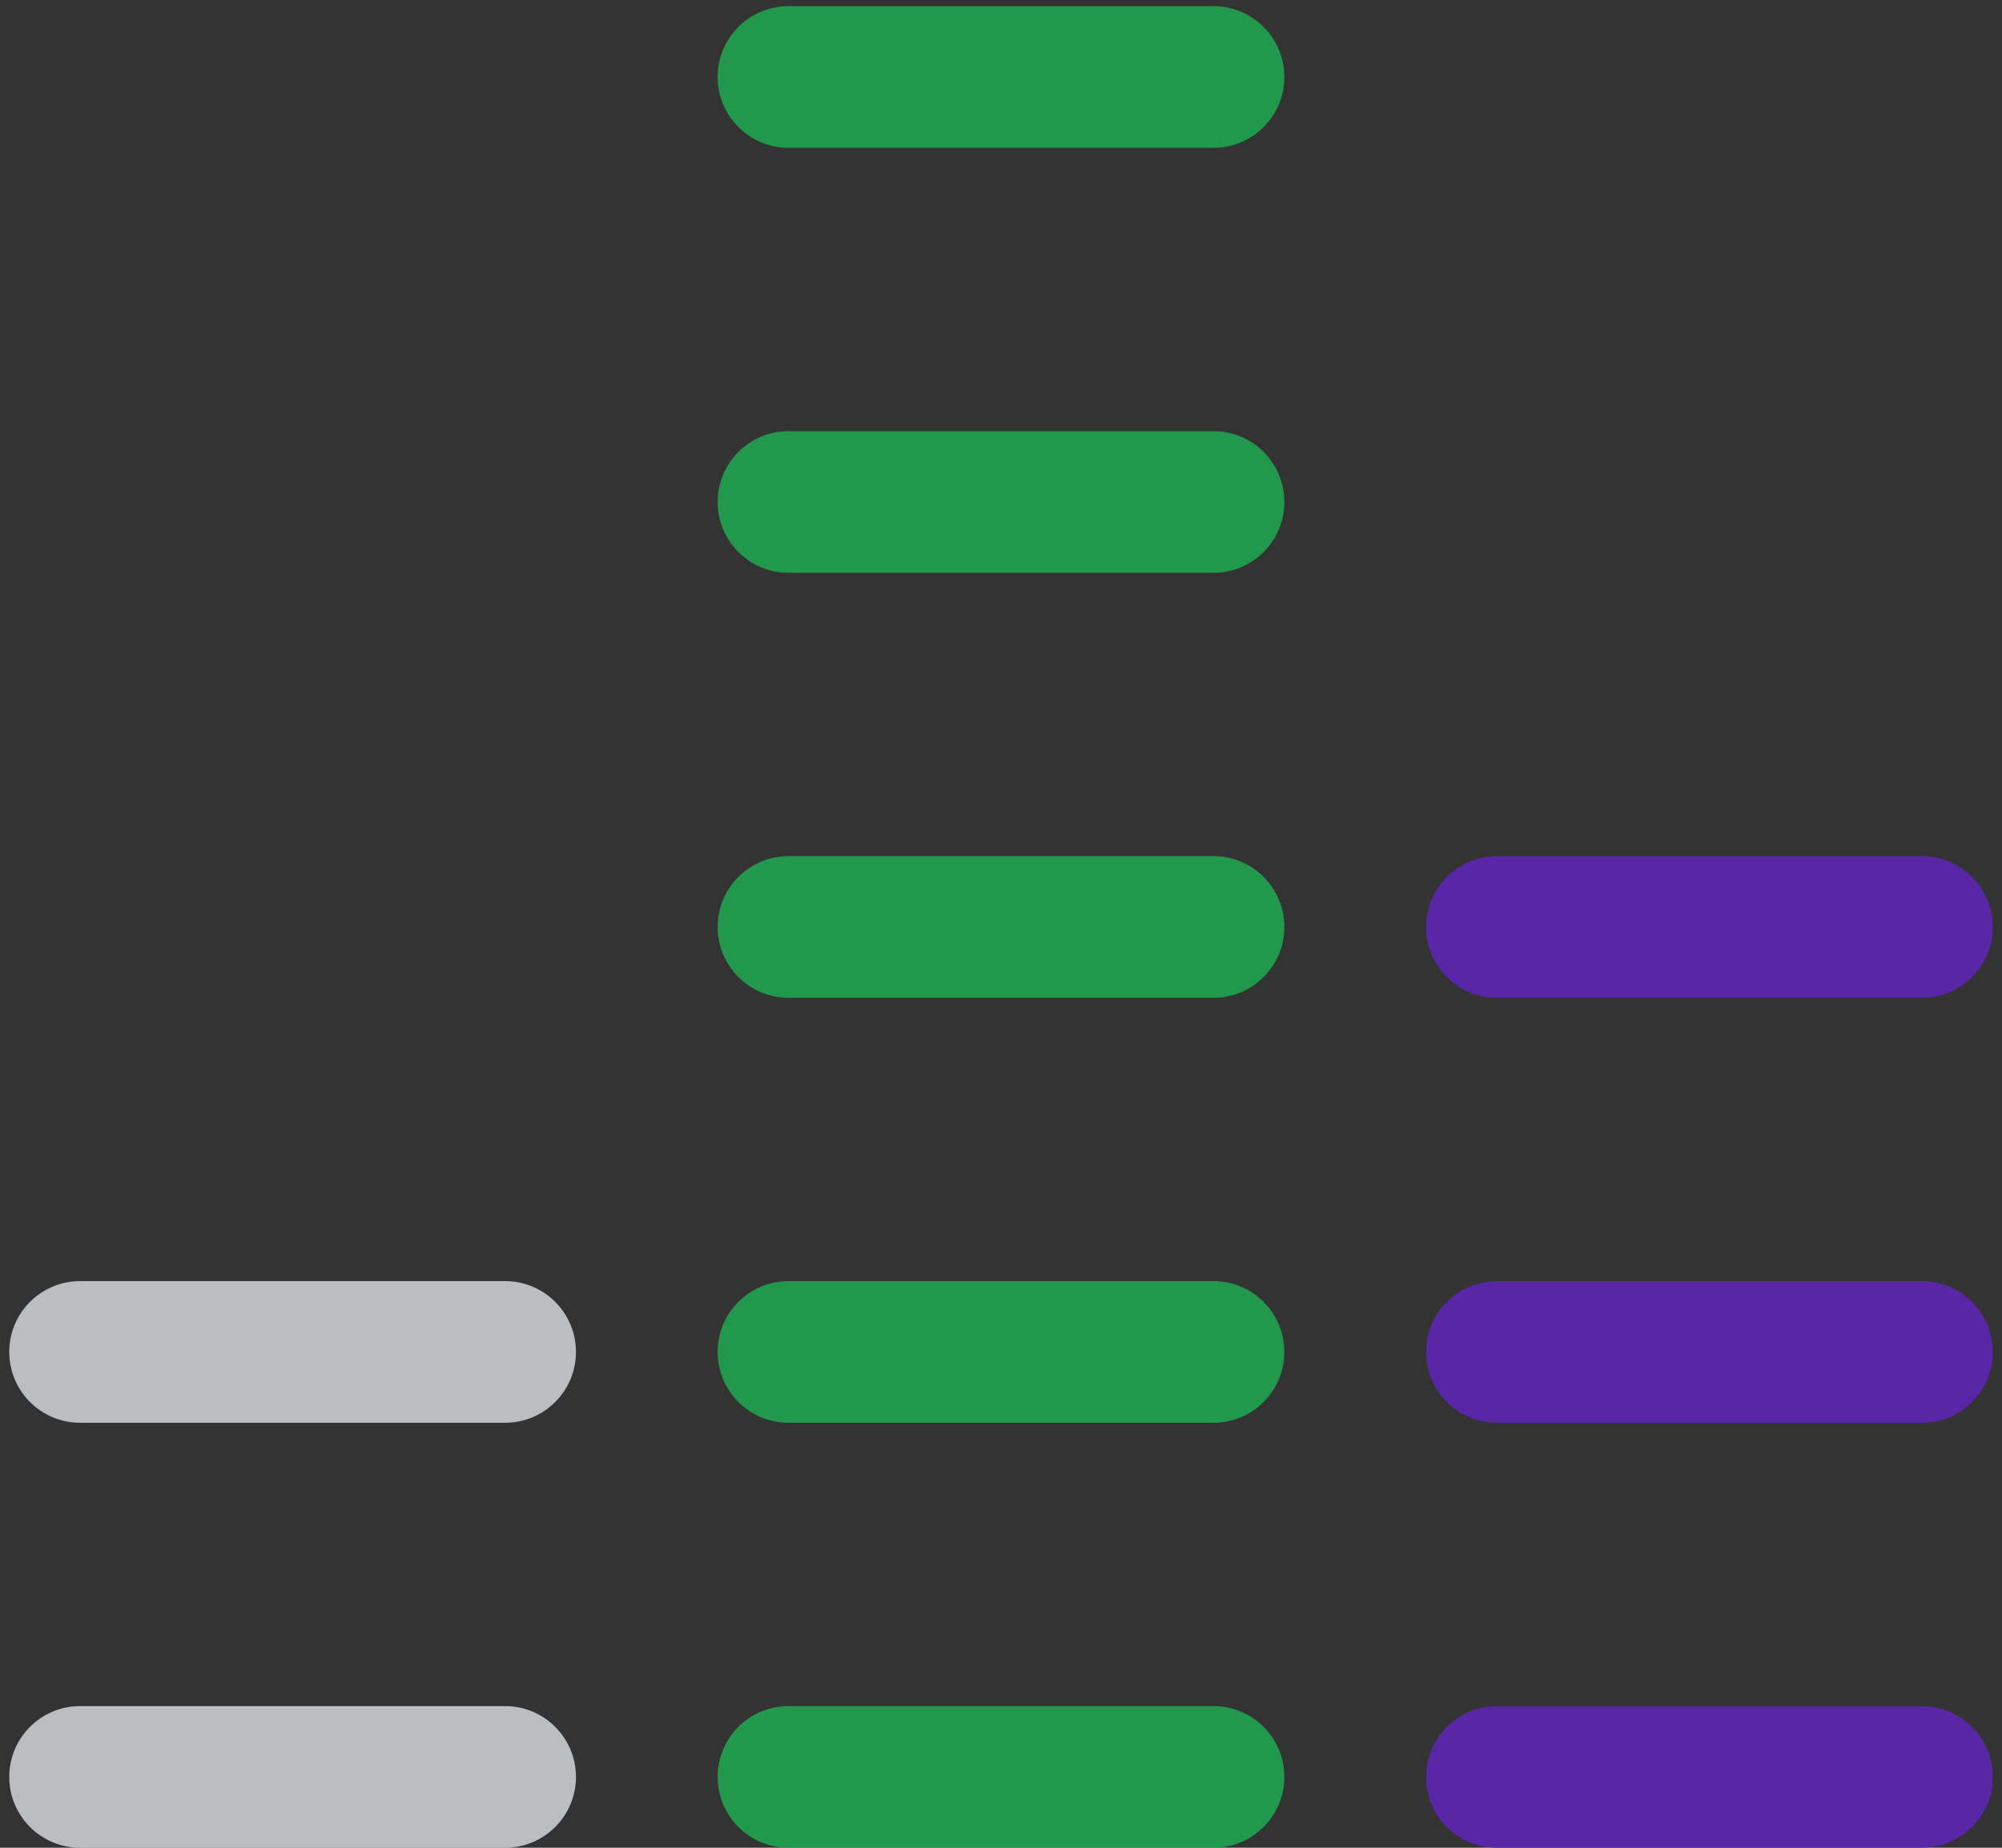 <svg width="130" height="120" viewBox="0 0 130 120" fill="none" xmlns="http://www.w3.org/2000/svg">
<rect x="0" y="0" width="130" height="120" fill="#333333" stroke="none"/>
<g clip-path="url(#clip0_28_6041)">
<path d="M32.8 120H5.2C2.661 120 0.6 117.939 0.6 115.4C0.6 112.861 2.661 110.8 5.2 110.8H32.8C35.339 110.8 37.4 112.861 37.4 115.4C37.4 117.939 35.339 120 32.8 120Z" fill="#E7ECEF" fill-opacity="0.75"/>
<path d="M32.8 92.4H5.2C2.661 92.4 0.6 90.339 0.6 87.8C0.6 85.261 2.661 83.2 5.2 83.2H32.8C35.339 83.2 37.4 85.261 37.4 87.8C37.4 90.339 35.339 92.4 32.8 92.4Z" fill="#E7ECEF" fill-opacity="0.75"/>
<path d="M78.8 120H51.2C48.661 120 46.6 117.939 46.6 115.4C46.6 112.861 48.661 110.8 51.2 110.8H78.8C81.339 110.8 83.4 112.861 83.4 115.4C83.4 117.939 81.339 120 78.8 120Z" fill="#1DB954" fill-opacity="0.75"/>
<path d="M78.8 92.4H51.2C48.661 92.4 46.6 90.339 46.6 87.8C46.6 85.261 48.661 83.2 51.2 83.2H78.8C81.339 83.2 83.4 85.261 83.4 87.8C83.4 90.339 81.339 92.4 78.8 92.4Z" fill="#1DB954" fill-opacity="0.75"/>
<path d="M124.8 120H97.2C94.661 120 92.6 117.939 92.6 115.4C92.6 112.861 94.661 110.8 97.2 110.8H124.8C127.339 110.8 129.4 112.861 129.4 115.4C129.4 117.939 127.339 120 124.8 120Z" fill="#6423CC" fill-opacity="0.76"/>
<path d="M124.8 92.4H97.2C94.661 92.4 92.6 90.339 92.6 87.8C92.6 85.261 94.661 83.2 97.2 83.2H124.8C127.339 83.2 129.4 85.261 129.4 87.8C129.4 90.339 127.339 92.4 124.8 92.4Z" fill="#6423CC" fill-opacity="0.76"/>
<path d="M78.8 64.8H51.2C48.661 64.8 46.6 62.739 46.6 60.2C46.6 57.661 48.661 55.6 51.2 55.6H78.8C81.339 55.6 83.4 57.661 83.4 60.2C83.4 62.739 81.339 64.8 78.8 64.8Z" fill="#1DB954" fill-opacity="0.75"/>
<path d="M78.8 37.2H51.2C48.661 37.2 46.6 35.139 46.6 32.6C46.6 30.061 48.661 28 51.2 28H78.8C81.339 28 83.4 30.061 83.4 32.6C83.4 35.139 81.339 37.2 78.8 37.2Z" fill="#1DB954" fill-opacity="0.75"/>
<path d="M124.8 64.8H97.2C94.661 64.8 92.6 62.739 92.6 60.2C92.6 57.661 94.661 55.6 97.2 55.6H124.8C127.339 55.6 129.4 57.661 129.4 60.2C129.4 62.739 127.339 64.8 124.8 64.8Z" fill="#6423CC" fill-opacity="0.76"/>
<path d="M78.8 9.6H51.2C48.661 9.6 46.6 7.539 46.6 5C46.6 2.461 48.661 0.4 51.2 0.4H78.8C81.339 0.4 83.4 2.461 83.4 5C83.4 7.539 81.339 9.6 78.8 9.6Z" fill="#1DB954" fill-opacity="0.75"/>
</g>
<defs>
<clipPath id="clip0_28_6041">
<rect width="130" height="120" fill="white"/>
</clipPath>
</defs>
</svg>
